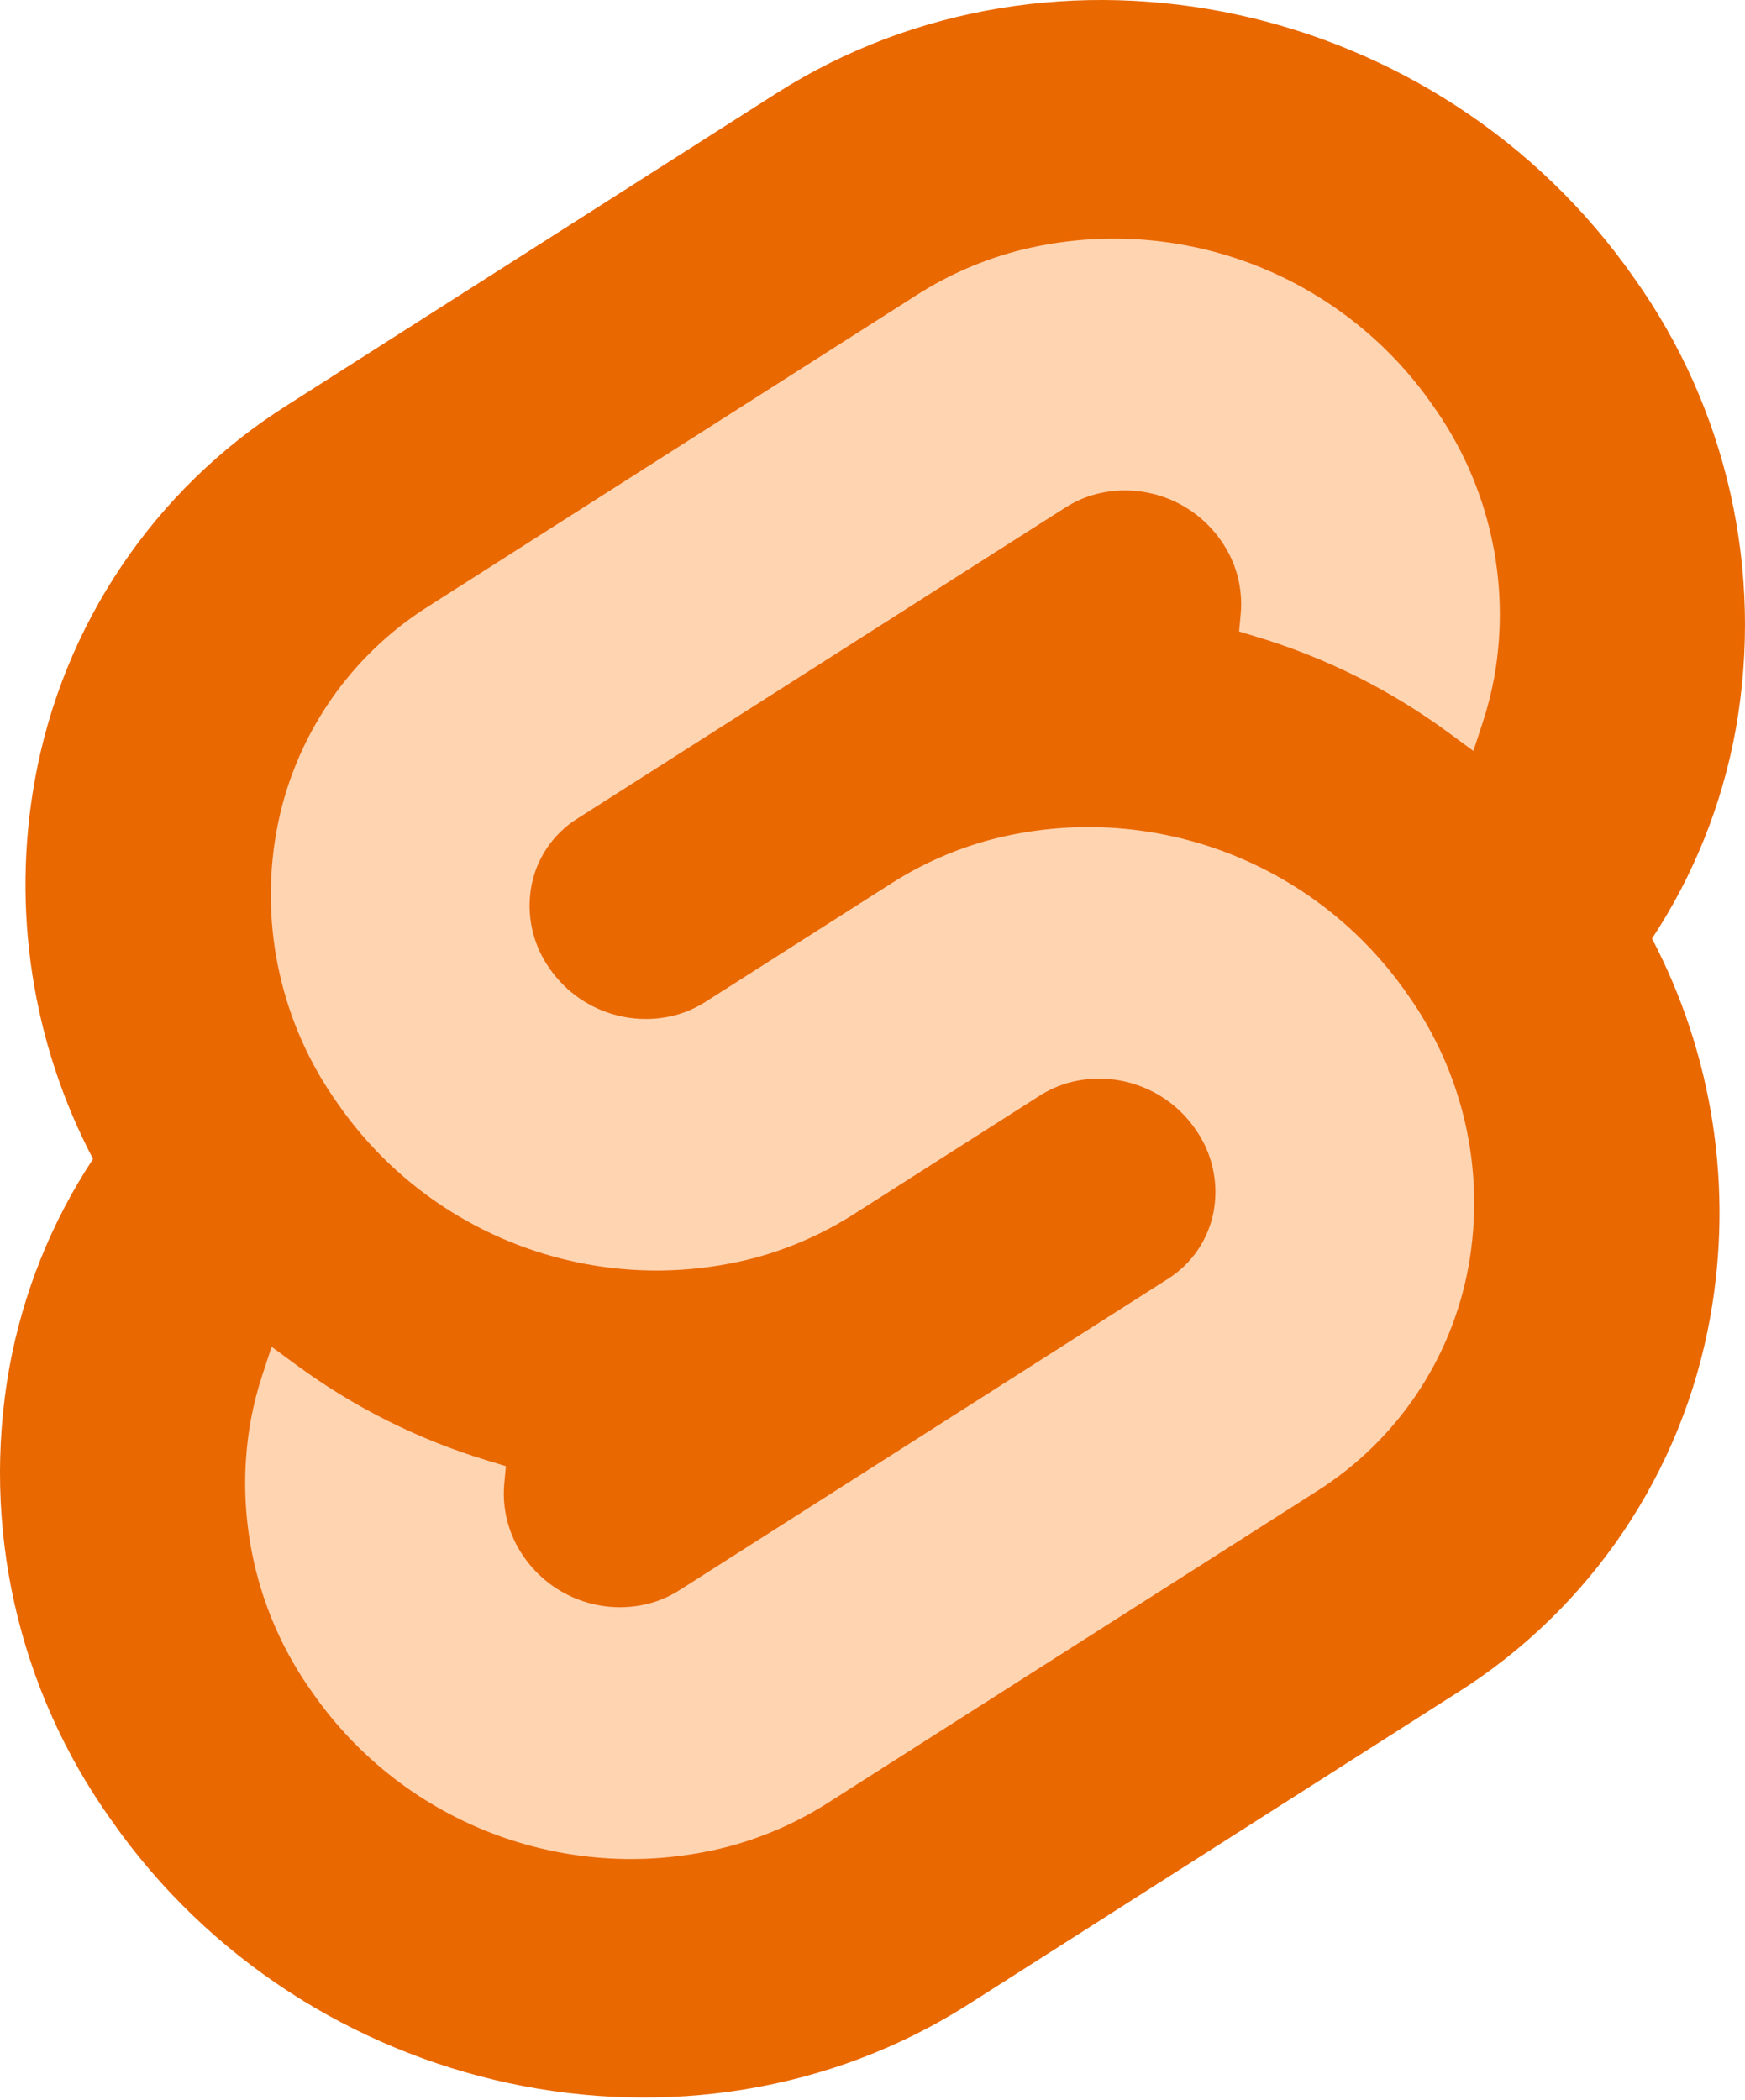 <?xml version="1.0" encoding="UTF-8"?>
<svg width="256px" height="308px" viewBox="0 0 256 308" version="1.1" xmlns="http://www.w3.org/2000/svg" xmlns:xlink="http://www.w3.org/1999/xlink" preserveAspectRatio="xMidYMid">
    <g>
				<path d="M239.682,40.707 C211.113,-0.182 154.691,-12.301 113.895,13.691 L42.247,59.356 C22.676,71.668 9.196,91.654 5.112,114.412 C1.694,133.371 4.698,152.929 13.648,169.988 C7.515,179.291 3.333,189.741 1.352,200.707 C-2.771,223.902 2.623,247.781 16.316,266.951 C44.89,307.844 101.313,319.958 142.103,293.967 L213.751,248.303 C233.323,235.992 246.804,216.005 250.886,193.246 C254.303,174.287 251.301,154.73 242.355,137.669 C248.487,128.366 252.668,117.916 254.646,106.951 C258.772,83.756 253.378,59.877 239.683,40.707" fill="rgb(234,104,0)"></path>
				<path d="M106.889,270.841 C83.787,276.848 59.392,267.805 45.786,248.193 C37.548,236.661 34.302,222.297 36.783,208.343 C37.199,206.075 37.771,203.839 38.496,201.65 L39.845,197.535 L43.517,200.232 C51.997,206.462 61.478,211.2 71.553,214.239 L74.216,215.047 L73.971,217.706 C73.646,221.488 74.67,225.263 76.862,228.362 C80.956,234.27 88.301,236.996 95.258,235.19 C96.816,234.774 98.301,234.121 99.661,233.255 L171.332,187.583 C174.877,185.35 177.321,181.729 178.065,177.606 C178.808,173.4 177.831,169.072 175.352,165.595 C171.255,159.686 163.908,156.958 156.948,158.763 C155.392,159.179 153.91,159.831 152.552,160.696 L125.202,178.13 C120.705,180.99 115.797,183.145 110.649,184.521 C87.548,190.528 63.152,181.485 49.548,161.872 C41.309,150.341 38.063,135.976 40.544,122.023 C43,108.334 51.11,96.313 62.884,88.909 L134.548,43.232 C139.047,40.368 143.959,38.21 149.111,36.834 C172.212,30.827 196.608,39.87 210.212,59.482 C218.451,71.014 221.697,85.378 219.216,99.332 C218.798,101.599 218.226,103.835 217.503,106.024 L216.153,110.14 L212.483,107.447 C204.004,101.213 194.522,96.474 184.446,93.434 L181.782,92.625 L182.028,89.967 C182.351,86.185 181.327,82.411 179.137,79.311 C175.043,73.403 167.698,70.677 160.74,72.483 C159.183,72.899 157.698,73.552 156.338,74.418 L84.667,120.092 C81.122,122.323 78.68,125.944 77.939,130.067 C77.191,134.272 78.167,138.601 80.647,142.079 C84.744,147.988 92.091,150.715 99.051,148.911 C100.608,148.494 102.093,147.841 103.453,146.976 L130.798,129.549 C135.294,126.685 140.201,124.528 145.35,123.152 C168.451,117.146 192.847,126.189 206.452,145.801 C214.691,157.333 217.936,171.697 215.455,185.65 C212.997,199.341 204.888,211.363 193.116,218.77 L121.451,264.443 C116.952,267.307 112.04,269.465 106.888,270.841" fill="rgb(255,212,177)"></path>
		</g>
</svg>
